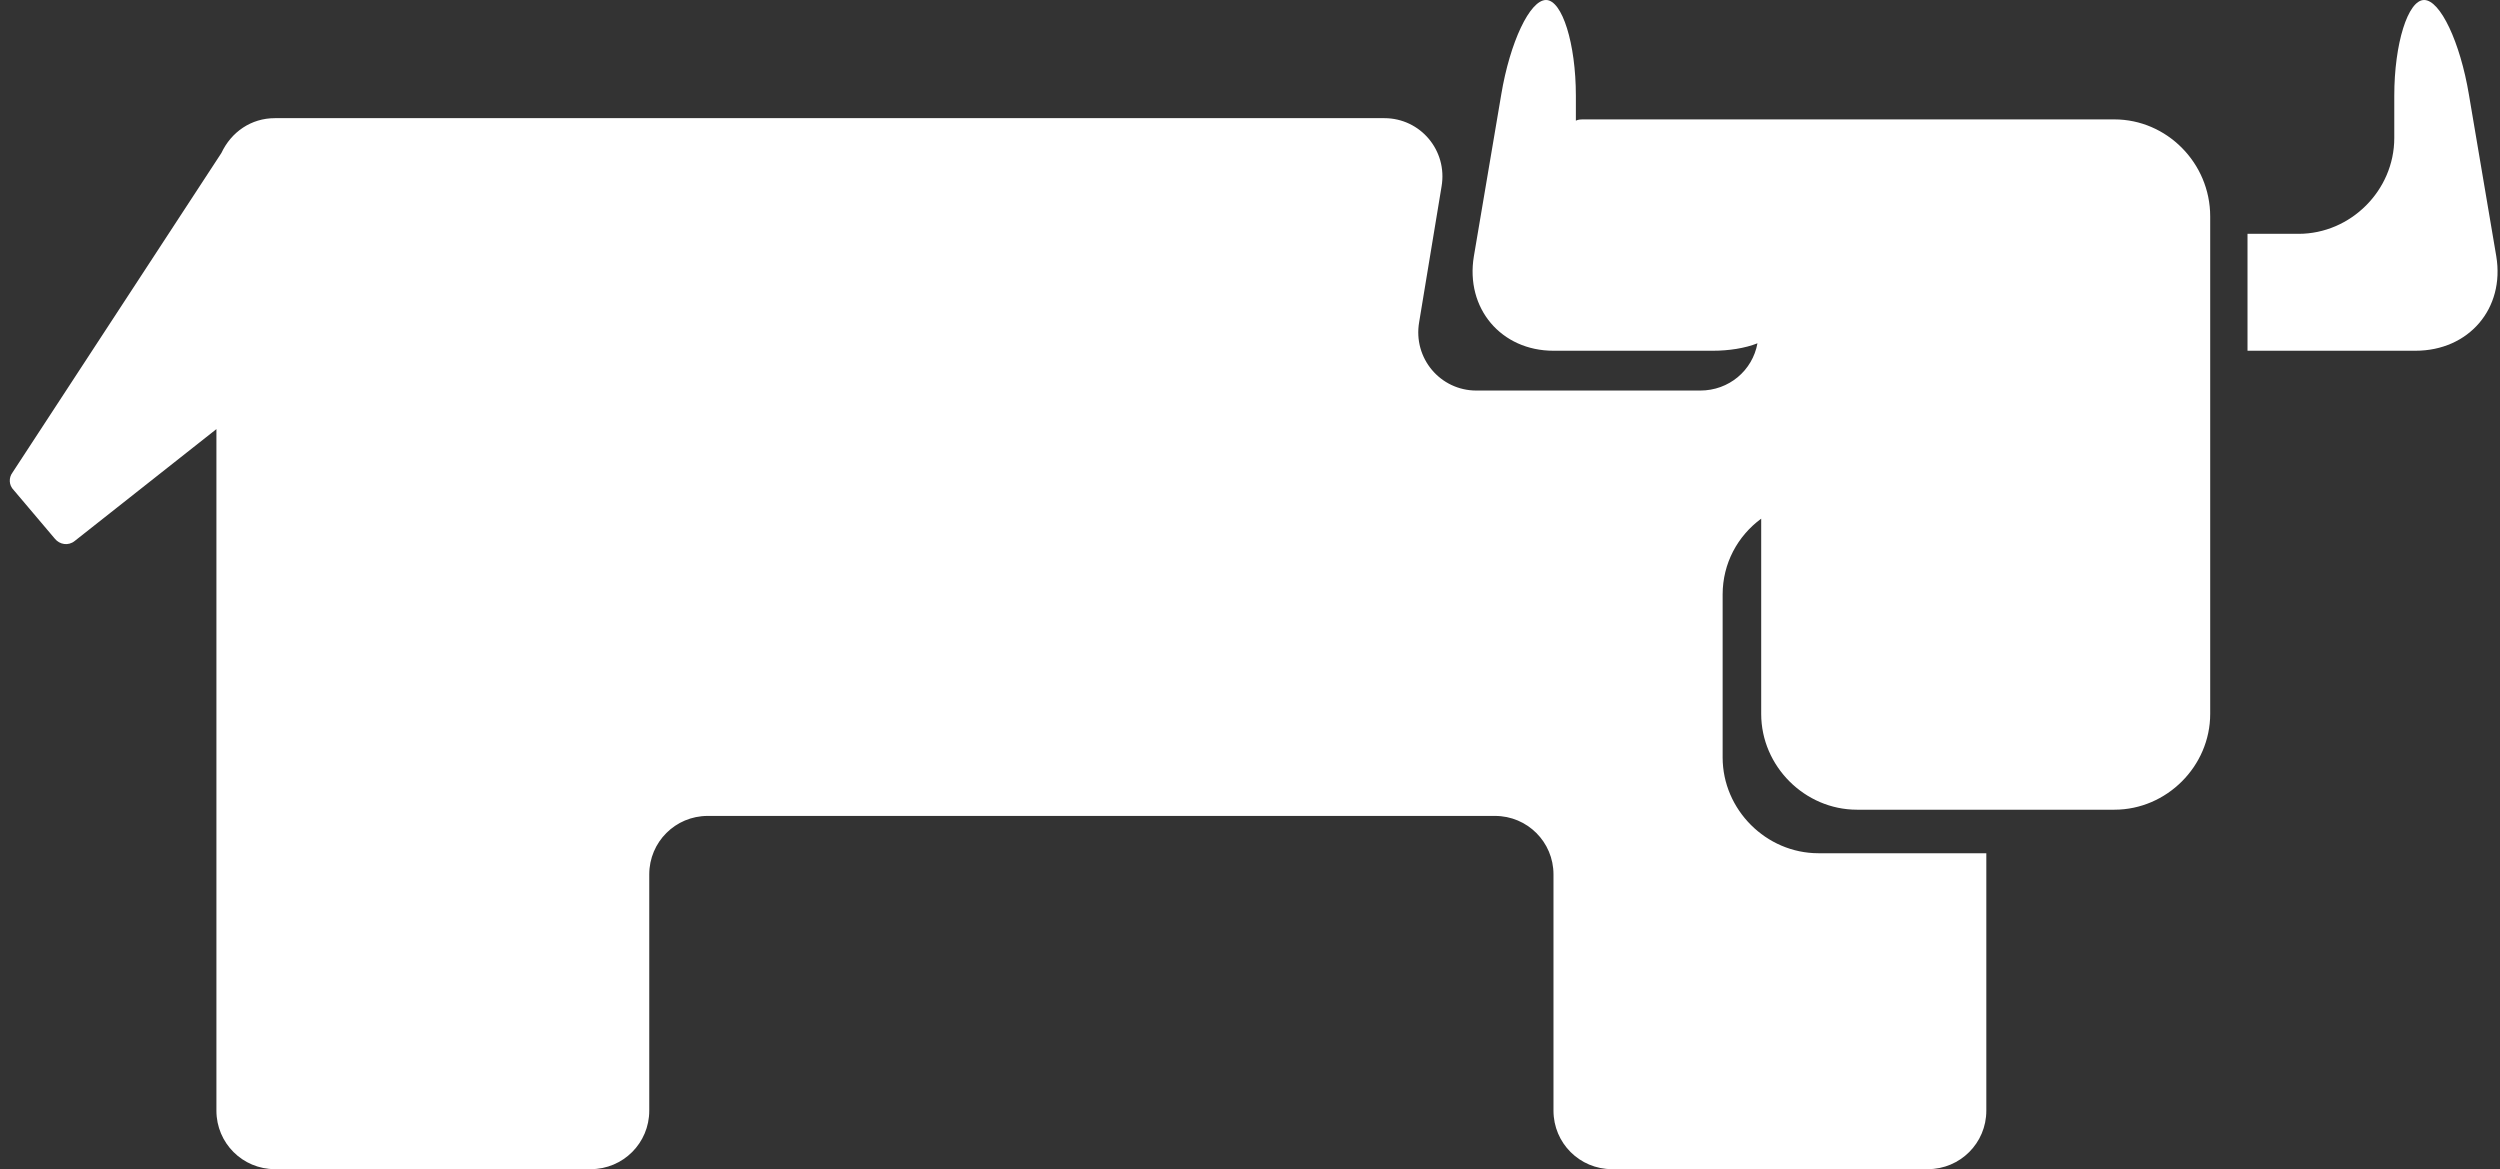 <svg width="201" height="94" viewBox="0 0 201 94" fill="none" xmlns="http://www.w3.org/2000/svg">
  <rect x="0" y="0" width="201" height="94" fill="#333333" stroke="none"/>
  <path d="M200.7 20.6L198.5 7.6C197.8 3.4 196.2 0 194.9 0C193.6 0 192.5 3.5 192.5 7.7V11.1C192.5 15.3 189 18.8 184.8 18.8H181.4C181.2 18.8 180.9 18.8 180.7 18.8V28.2C180.9 28.2 181.2 28.2 181.4 28.2H194.2C198.5 28.2 201.4 24.8 200.7 20.6Z" fill="white"/>
  <path d="M170 9.6H149.2C149 9.6 148.9 9.6 148.7 9.6H127.4C127.1 9.6 126.9 9.6 126.7 9.7V7.7C126.7 3.5 125.6 0 124.3 0C123 0 121.4 3.4 120.7 7.6L118.5 20.6C117.8 24.8 120.7 28.2 124.9 28.2H137.7C139 28.2 140.3 28 141.3 27.6C140.9 29.8 139 31.4 136.7 31.4H118.7C115.8 31.4 113.6 28.8 114.1 25.9L115.9 15C116.4 12.1 114.2 9.5 111.3 9.5H22.1C20.2 9.5 18.6 10.6 17.8 12.3L1 38C0.7 38.4 0.7 39 1.1 39.4L4.4 43.3C4.8 43.8 5.5 43.9 6 43.5L17.4 34.5V89.3C17.4 91.9 19.5 94 22.1 94H47.5C50.1 94 52.2 91.9 52.2 89.3V70.3C52.2 67.7 54.3 65.6 56.9 65.6H120.2C122.8 65.6 124.9 67.7 124.9 70.3V89.3C124.9 91.9 127 94 129.6 94H155C157.6 94 159.7 91.9 159.7 89.3V68.6H146.2C142 68.6 138.5 65.1 138.5 60.9V47.8C138.5 45.3 139.7 43.1 141.6 41.7V57.4C141.6 61.6 145.1 65.1 149.3 65.1H170C174.2 65.1 177.7 61.6 177.7 57.4V17.4C177.7 13.1 174.2 9.6 170 9.6Z" fill="white"/>
</svg>

